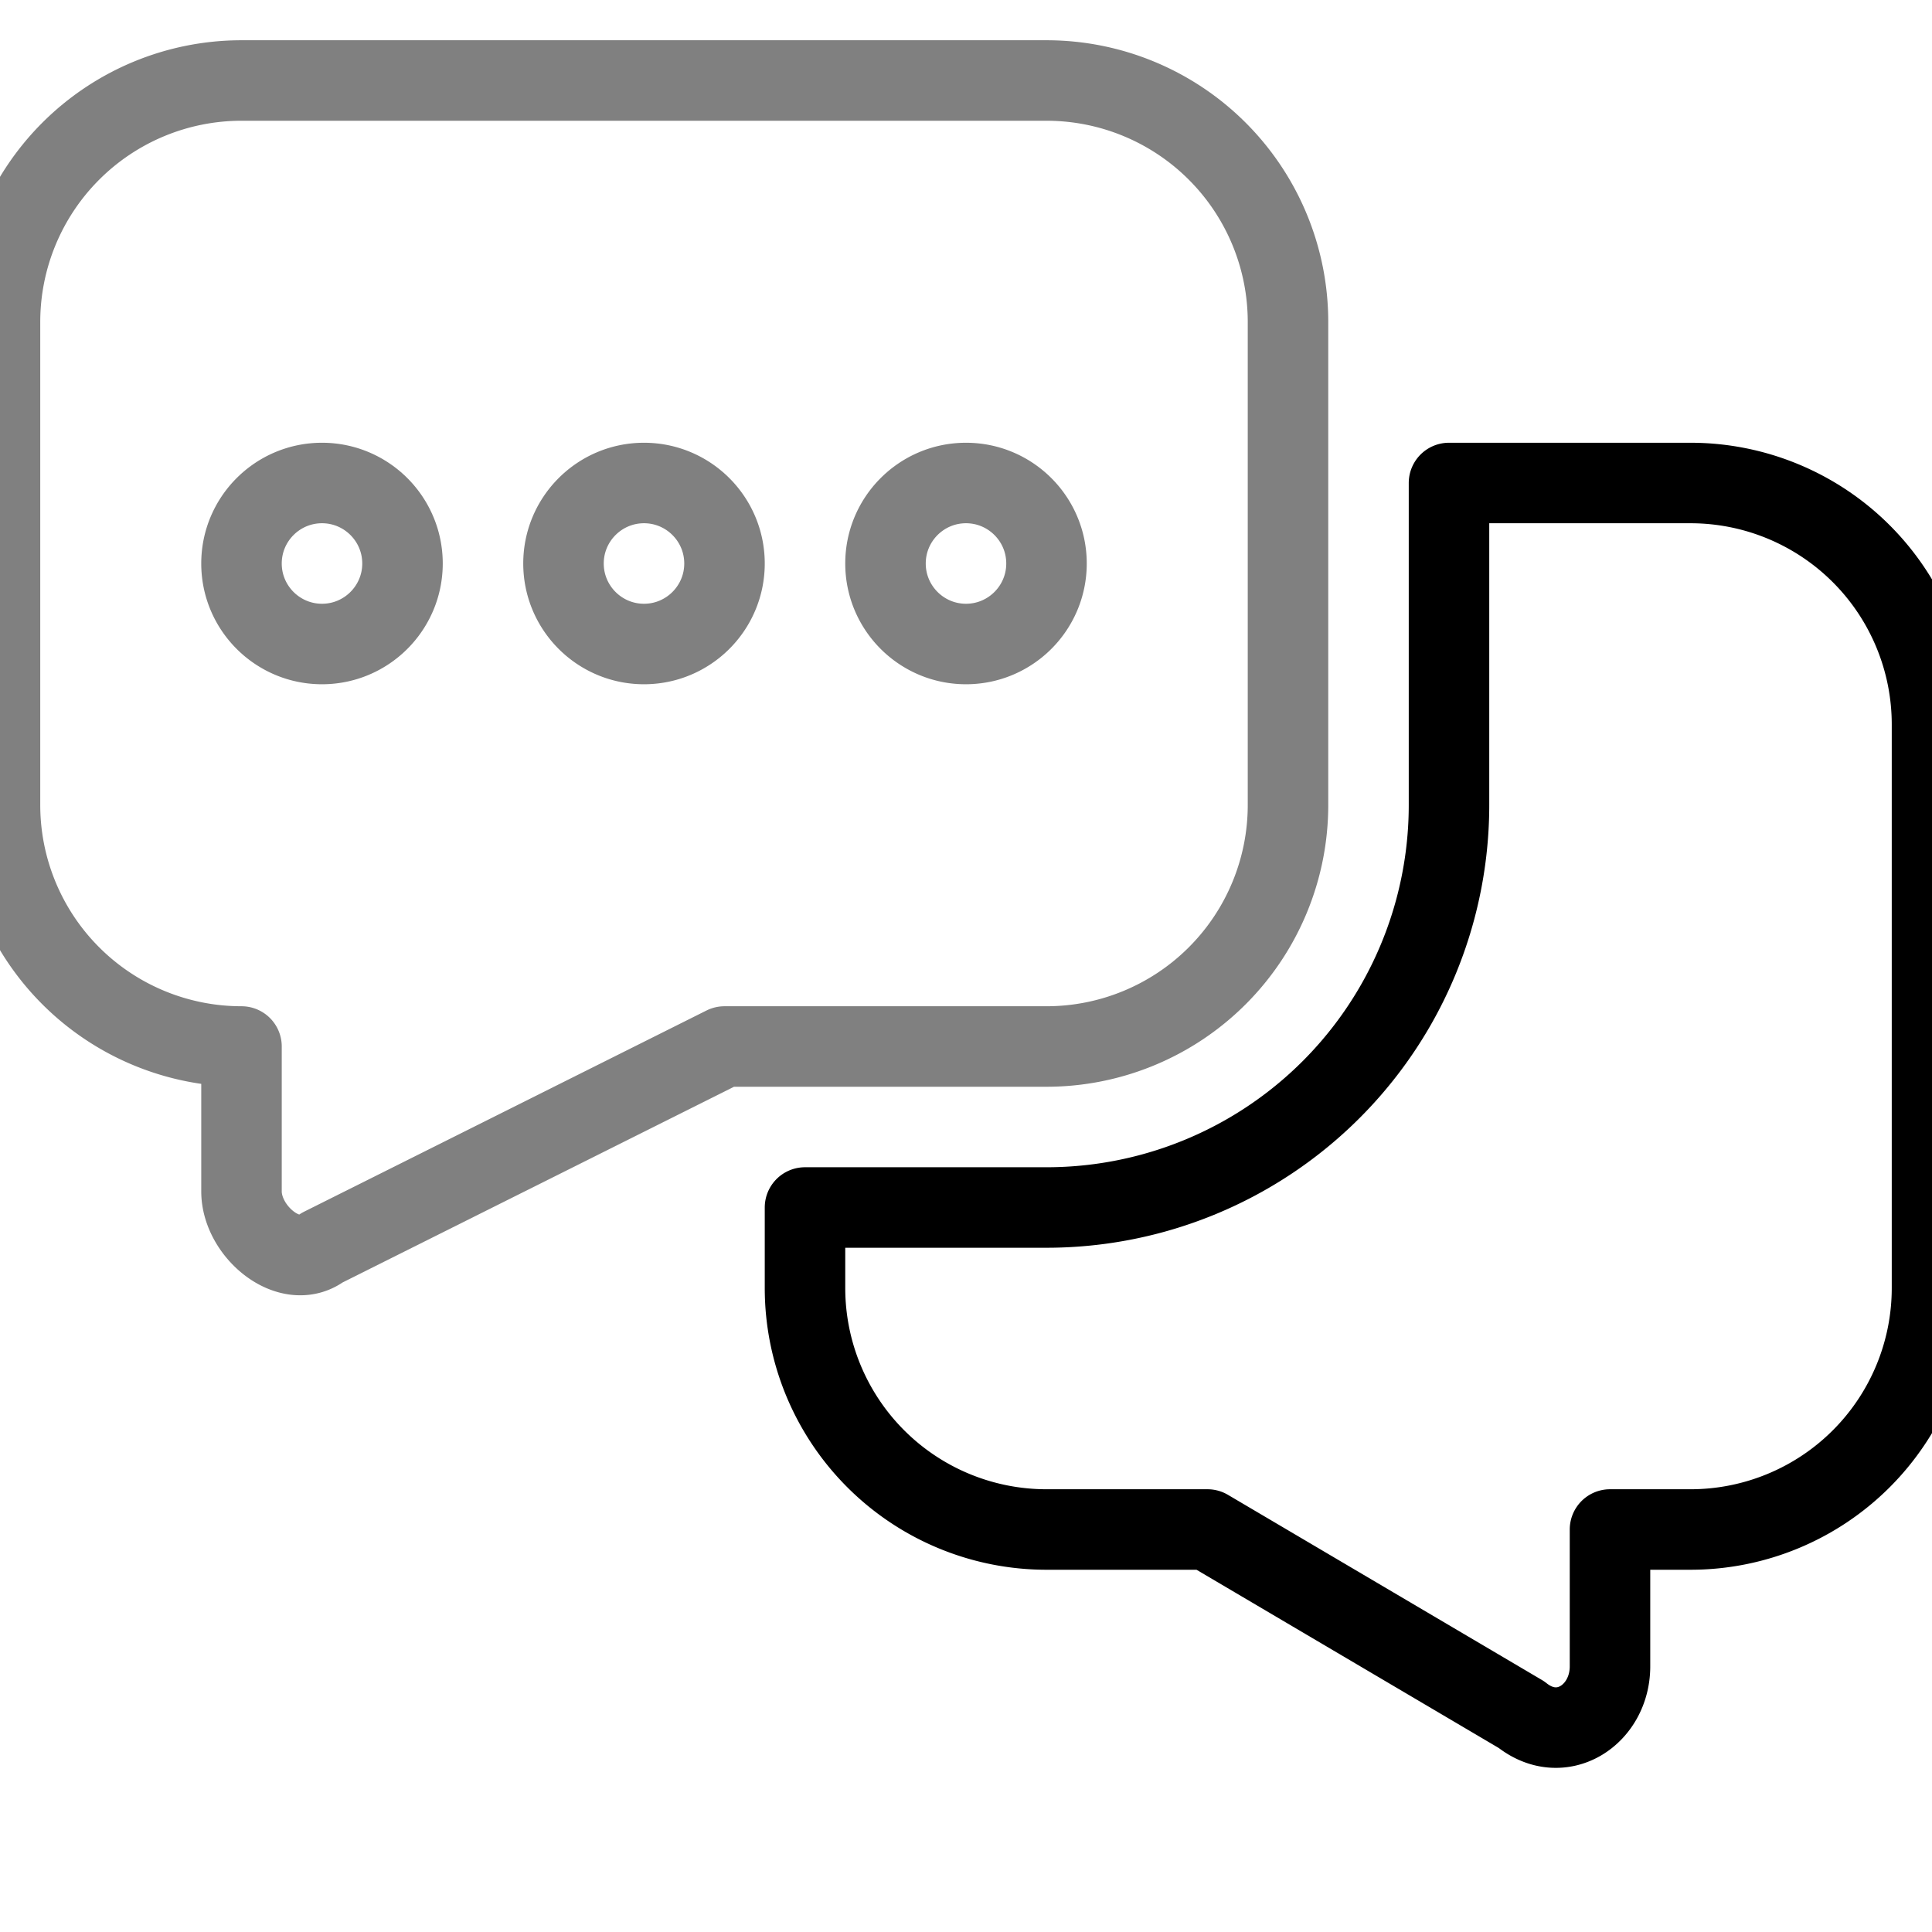 <svg viewBox="0 0 24 24" fill="none" xmlns="http://www.w3.org/2000/svg">
  <path
    id="small"
    d="M15 19 h-2 a3 3 0 0 1-3-3 v-1 h3 a5 5 0 0 0 5-5 V6 h3 a3 3 0 0 1 3 3 v7 a3 3 0 0 1-3 3 h-1 v1.7 c0 .6-.6 1-1.1.6Z"
    stroke="currentColor" stroke-linecap="round"
    stroke-linejoin="round" />
  <path
    id="big"
    d="M16 4a3 3 0 00-3-3h-10a3 3 0 00-3 3v6a3 3 0 003 3v1.8c0 .5.6 1 1 .7l5-2.5h4a3 3 0 003-3v-6zM5 7c0 .552-.448 1-1 1-.552 0-1-.448-1-1 0-.552.448-1 1-1 .552 0 1 .448 1 1zM9 7c0 .552-.448 1-1 1-.552 0-1-.448-1-1 0-.552.448-1 1-1 .552 0 1 .448 1 1zM13 7c0 .552-.448 1-1 1-.552 0-1-.448-1-1 0-.552.448-1 1-1 .552 0 1 .448 1 1z"
    stroke="gray" stroke-linecap="round"
    stroke-linejoin="round" />
</svg>